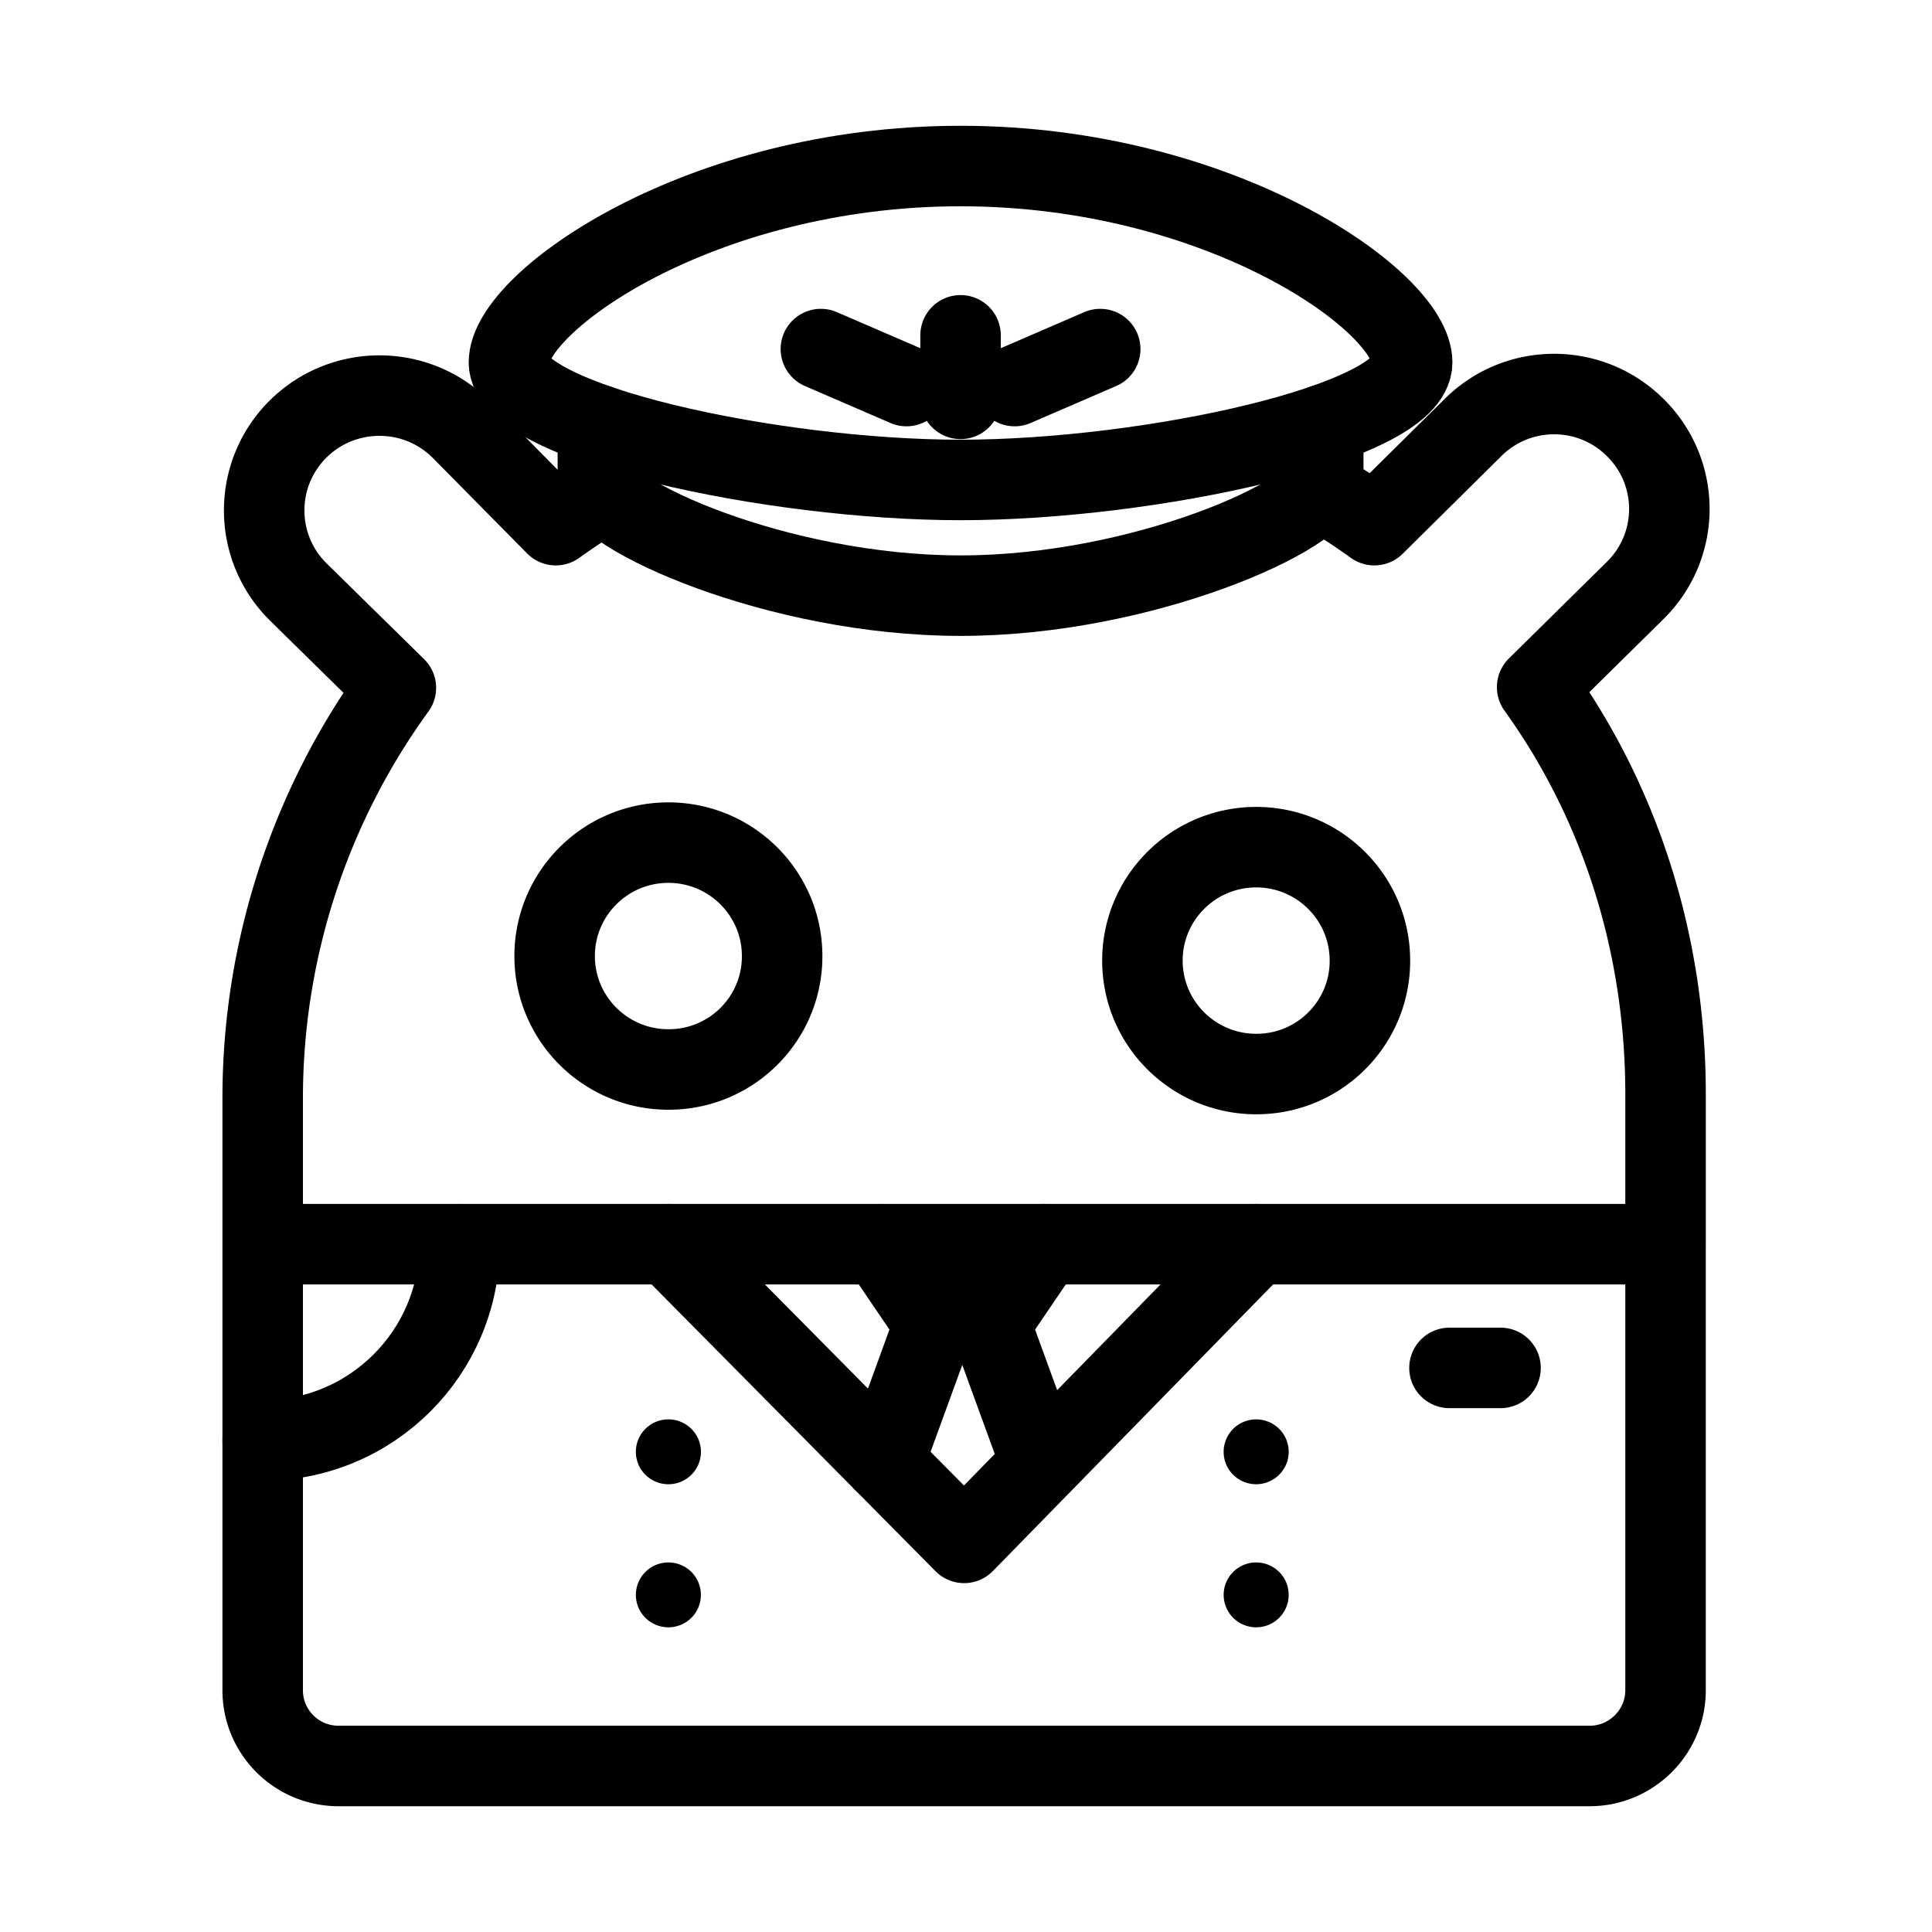 <svg xmlns="http://www.w3.org/2000/svg" viewBox="0 0 192 192"><path fill="none" stroke="#000" stroke-linecap="round" stroke-linejoin="round" stroke-width="8" d="M60.089 48.997a70.227 70.227 0 0 0-4.858 3.193l-9.397-9.515c-4.478-4.475-11.746-4.481-16.233-.016a.12.12 0 0 1-.016.016c-4.441 4.452-4.441 11.646 0 16.097l9.756 9.586a69.413 69.413 0 0 0-13.235 40.635v14.652h139.415v-14.652c.048-14.6-4.226-28.844-12.761-40.706l9.792-9.658c4.457-4.44 4.461-11.641.01-16.087l-.01-.009c-4.432-4.465-11.654-4.502-16.131-.082a3.17 3.17 0 0 0-.082.082l-9.757 9.657a69.834 69.834 0 0 0-5.468-3.554m-64.66 57.648c-6.242.017-11.317-5.016-11.335-11.241-.018-6.226 5.03-11.287 11.272-11.304 6.243-.018 11.318 5.015 11.336 11.241v.063c0 6.208-5.047 11.241-11.273 11.241h-.063.063Zm58.477.452c-6.243.052-11.346-4.953-11.398-11.178-.052-6.226 4.967-11.315 11.21-11.367 6.242-.052 11.345 4.954 11.397 11.179v.125c0 6.208-5.047 11.241-11.272 11.241h.063Zm-98.825 17.285v43.964c0 4.15 3.374 7.515 7.536 7.515h124.342c4.145 0 7.536-3.382 7.536-7.515v-44.34"/><path fill="none" stroke="#000" stroke-linecap="round" stroke-linejoin="round" stroke-width="8" d="m66.423 123.645 29.39 29.685 29.024-29.685M95.459 39.638v-6.315m-5.376 5.043-8.506-3.676m13.882 13.007c18.725 0 44.88-5.655 44.88-11.687 0-6.032-18.996-19.51-44.88-19.51-25.884 0-44.881 13.478-44.881 19.51 0 6.032 26.156 11.687 44.881 11.687Z"/><path fill="none" stroke="#000" stroke-linecap="round" stroke-linejoin="round" stroke-width="8" d="M131.502 42.213v5.484c0 3.346-17.815 11.498-36.043 11.498-18.229 0-36.044-8.152-36.044-11.498v-5.484m41.419-3.847 8.506-3.676m-21.877 88.955 5.389 7.934m10.553 13.713-4.998-13.713h-5.555l-4.997 13.713m15.942-21.647-5.39 7.934"/><path d="M66.423 141.057a3.227 3.227 0 0 0-3.074 2.227 3.213 3.213 0 0 0 1.174 3.603 3.24 3.24 0 0 0 3.8 0 3.213 3.213 0 0 0 0-5.215 3.24 3.24 0 0 0-1.9-.615Zm0 14.217c-.857 0-1.679.34-2.285.944a3.218 3.218 0 0 0 0 4.558 3.238 3.238 0 0 0 4.57 0 3.22 3.22 0 0 0 0-4.558 3.238 3.238 0 0 0-2.285-.944Zm58.414-14.217a3.227 3.227 0 0 0-3.074 2.227 3.213 3.213 0 0 0 1.174 3.603 3.238 3.238 0 0 0 4.974-1.611c.21-.648.21-1.345 0-1.992a3.227 3.227 0 0 0-3.074-2.227Zm0 14.217c-.857 0-1.68.34-2.285.944a3.218 3.218 0 0 0 0 4.558 3.236 3.236 0 0 0 4.57 0 3.22 3.22 0 0 0 0-4.558 3.238 3.238 0 0 0-2.285-.944Z"/><path fill="none" stroke="#000" stroke-linecap="round" stroke-linejoin="round" stroke-width="8" d="M144.047 135.941h5.074m-123.015 7.217c10.806 0 19.567-8.736 19.567-19.513"/></svg>